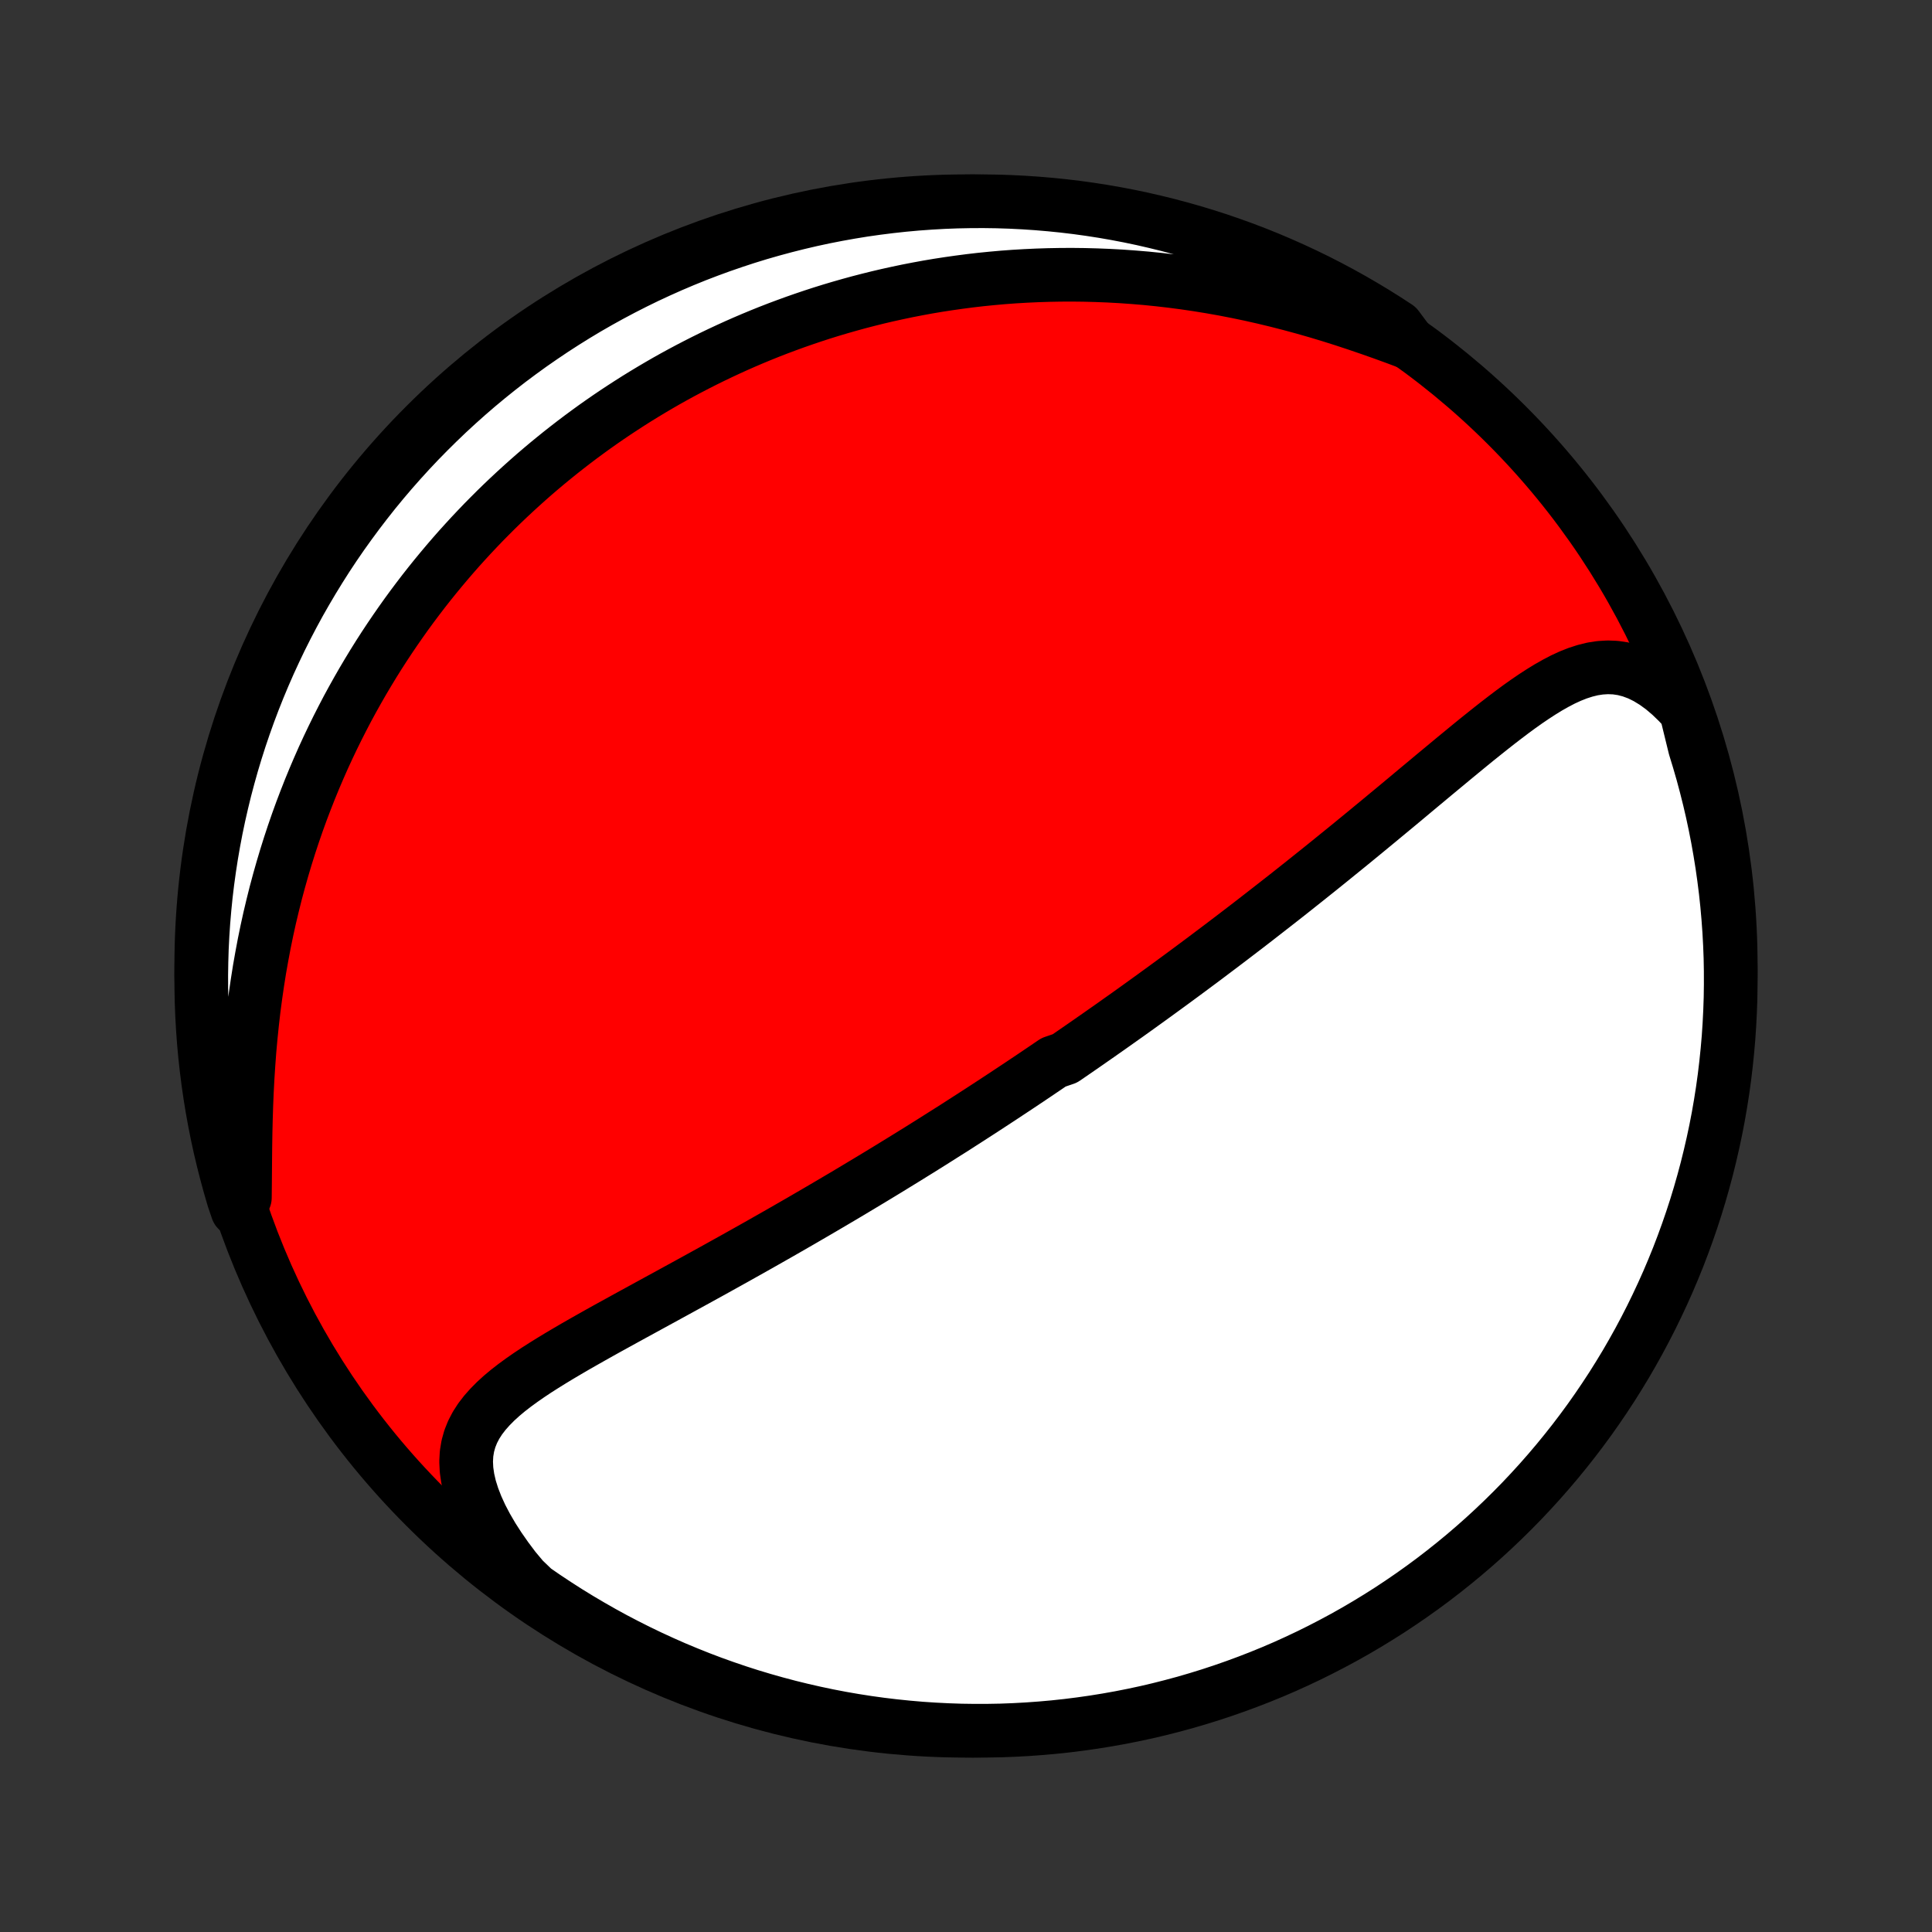 <?xml version="1.0" encoding="utf-8" standalone="no"?>
<!DOCTYPE svg PUBLIC "-//W3C//DTD SVG 1.1//EN"
  "http://www.w3.org/Graphics/SVG/1.1/DTD/svg11.dtd">
<!-- Created with matplotlib (http://matplotlib.org/) -->
<svg height="72pt" version="1.1" viewBox="0 0 72 72" width="72pt" xmlns="http://www.w3.org/2000/svg" xmlns:xlink="http://www.w3.org/1999/xlink">
 <rect x="0" y="0" width="72" height="72" fill="#333333" stroke="none"/>
 <defs>
  <style type="text/css">
*{stroke-linecap:butt;stroke-linejoin:round;}
  </style>
 </defs>
 <g id="figure_1">
  <g id="patch_1">
   <path d="
M0 72
L72 72
L72 0
L0 0
z
" style="fill:none;"/>
  </g>
  <g id="axes_1">
   <g id="PatchCollection_1">
    <defs>
     <path d="
M36 -7.5
C43.558 -7.5 50.808 -10.503 56.153 -15.848
C61.497 -21.192 64.5 -28.442 64.5 -36
C64.5 -43.558 61.497 -50.808 56.153 -56.153
C50.808 -61.497 43.558 -64.5 36 -64.5
C28.442 -64.5 21.192 -61.497 15.848 -56.153
C10.503 -50.808 7.5 -43.558 7.5 -36
C7.5 -28.442 10.503 -21.192 15.848 -15.848
C21.192 -10.503 28.442 -7.5 36 -7.5
z
" id="C0_0_a811fe30f3"/>
     <path d="
M62.831 -45.51
L62.543 -45.822
L62.251 -46.104
L61.958 -46.353
L61.663 -46.567
L61.368 -46.747
L61.074 -46.892
L60.781 -47.001
L60.491 -47.077
L60.202 -47.12
L59.916 -47.131
L59.633 -47.114
L59.352 -47.071
L59.073 -47.002
L58.796 -46.913
L58.521 -46.804
L58.247 -46.678
L57.975 -46.536
L57.703 -46.382
L57.433 -46.216
L57.163 -46.041
L56.893 -45.857
L56.624 -45.666
L56.356 -45.469
L56.088 -45.266
L55.82 -45.06
L55.553 -44.85
L55.286 -44.637
L55.019 -44.423
L54.753 -44.206
L54.488 -43.988
L54.223 -43.77
L53.959 -43.551
L53.695 -43.332
L53.432 -43.114
L53.17 -42.895
L52.909 -42.678
L52.649 -42.461
L52.391 -42.245
L52.133 -42.03
L51.876 -41.817
L51.62 -41.605
L51.366 -41.394
L51.112 -41.185
L50.861 -40.978
L50.61 -40.772
L50.361 -40.568
L50.113 -40.366
L49.866 -40.166
L49.621 -39.967
L49.377 -39.77
L49.135 -39.575
L48.893 -39.382
L48.654 -39.191
L48.415 -39.001
L48.178 -38.813
L47.943 -38.627
L47.708 -38.443
L47.475 -38.261
L47.243 -38.08
L47.013 -37.901
L46.784 -37.723
L46.556 -37.547
L46.329 -37.373
L46.103 -37.2
L45.879 -37.029
L45.655 -36.859
L45.433 -36.691
L45.211 -36.524
L44.991 -36.358
L44.772 -36.194
L44.553 -36.031
L44.336 -35.87
L44.119 -35.709
L43.903 -35.55
L43.688 -35.392
L43.473 -35.235
L43.259 -35.079
L43.046 -34.924
L42.833 -34.77
L42.621 -34.617
L42.41 -34.465
L42.199 -34.314
L41.988 -34.163
L41.777 -34.014
L41.567 -33.865
L41.358 -33.717
L41.148 -33.57
L40.939 -33.423
L40.729 -33.277
L40.52 -33.131
L40.311 -32.986
L40.102 -32.842
L39.893 -32.698
L39.683 -32.554
L39.264 -32.411
L39.054 -32.268
L38.844 -32.126
L38.633 -31.983
L38.422 -31.841
L38.211 -31.7
L37.999 -31.558
L37.786 -31.417
L37.573 -31.276
L37.36 -31.135
L37.145 -30.994
L36.93 -30.853
L36.714 -30.712
L36.497 -30.571
L36.279 -30.43
L36.06 -30.289
L35.84 -30.148
L35.62 -30.006
L35.398 -29.865
L35.174 -29.724
L34.95 -29.582
L34.724 -29.439
L34.497 -29.297
L34.269 -29.154
L34.039 -29.012
L33.807 -28.868
L33.575 -28.725
L33.34 -28.581
L33.104 -28.436
L32.866 -28.291
L32.627 -28.146
L32.385 -28
L32.142 -27.854
L31.897 -27.707
L31.65 -27.559
L31.401 -27.411
L31.15 -27.263
L30.897 -27.114
L30.642 -26.964
L30.385 -26.814
L30.125 -26.663
L29.864 -26.511
L29.6 -26.359
L29.334 -26.206
L29.066 -26.052
L28.795 -25.898
L28.522 -25.743
L28.247 -25.587
L27.97 -25.431
L27.69 -25.274
L27.408 -25.116
L27.124 -24.958
L26.838 -24.799
L26.55 -24.639
L26.259 -24.479
L25.967 -24.318
L25.672 -24.156
L25.376 -23.994
L25.078 -23.831
L24.779 -23.667
L24.478 -23.503
L24.176 -23.338
L23.873 -23.172
L23.569 -23.006
L23.264 -22.839
L22.959 -22.671
L22.654 -22.503
L22.35 -22.334
L22.046 -22.163
L21.744 -21.992
L21.443 -21.82
L21.145 -21.646
L20.849 -21.471
L20.557 -21.294
L20.269 -21.115
L19.987 -20.935
L19.711 -20.751
L19.443 -20.565
L19.183 -20.375
L18.933 -20.181
L18.695 -19.982
L18.47 -19.777
L18.261 -19.566
L18.068 -19.348
L17.894 -19.122
L17.742 -18.886
L17.613 -18.639
L17.51 -18.382
L17.434 -18.111
L17.387 -17.828
L17.371 -17.531
L17.386 -17.221
L17.433 -16.897
L17.511 -16.56
L17.621 -16.211
L17.761 -15.851
L17.93 -15.481
L18.128 -15.104
L18.352 -14.72
L18.602 -14.331
L18.875 -13.94
L19.169 -13.548
L19.498 -13.155
L19.906 -12.763
L20.319 -12.479
L20.737 -12.202
L21.159 -11.931
L21.586 -11.669
L22.018 -11.414
L22.453 -11.166
L22.893 -10.925
L23.337 -10.693
L23.784 -10.468
L24.235 -10.251
L24.69 -10.042
L25.148 -9.84
L25.61 -9.647
L26.075 -9.461
L26.542 -9.284
L27.013 -9.115
L27.486 -8.954
L27.962 -8.801
L28.441 -8.657
L28.922 -8.521
L29.404 -8.393
L29.889 -8.274
L30.376 -8.163
L30.865 -8.06
L31.355 -7.966
L31.846 -7.881
L32.339 -7.804
L32.833 -7.736
L33.327 -7.677
L33.823 -7.626
L34.319 -7.583
L34.816 -7.55
L35.313 -7.525
L35.811 -7.508
L36.308 -7.501
L36.805 -7.502
L37.302 -7.511
L37.799 -7.53
L38.295 -7.557
L38.791 -7.593
L39.285 -7.637
L39.779 -7.69
L40.271 -7.752
L40.762 -7.822
L41.252 -7.901
L41.74 -7.988
L42.226 -8.084
L42.711 -8.188
L43.193 -8.301
L43.673 -8.423
L44.151 -8.552
L44.627 -8.691
L45.099 -8.837
L45.569 -8.992
L46.036 -9.155
L46.5 -9.326
L46.961 -9.505
L47.419 -9.692
L47.873 -9.887
L48.323 -10.091
L48.77 -10.302
L49.212 -10.521
L49.651 -10.748
L50.086 -10.982
L50.516 -11.224
L50.942 -11.474
L51.363 -11.731
L51.78 -11.995
L52.191 -12.267
L52.598 -12.546
L53 -12.832
L53.397 -13.125
L53.788 -13.426
L54.174 -13.733
L54.554 -14.046
L54.929 -14.367
L55.298 -14.694
L55.661 -15.028
L56.018 -15.368
L56.369 -15.714
L56.714 -16.066
L57.052 -16.425
L57.385 -16.79
L57.71 -17.16
L58.029 -17.536
L58.341 -17.918
L58.647 -18.305
L58.945 -18.697
L59.237 -19.095
L59.521 -19.498
L59.798 -19.906
L60.069 -20.319
L60.331 -20.737
L60.587 -21.159
L60.834 -21.586
L61.075 -22.018
L61.307 -22.453
L61.532 -22.893
L61.749 -23.337
L61.958 -23.784
L62.16 -24.235
L62.353 -24.69
L62.539 -25.148
L62.716 -25.61
L62.885 -26.075
L63.046 -26.542
L63.199 -27.013
L63.343 -27.486
L63.479 -27.962
L63.607 -28.441
L63.726 -28.922
L63.837 -29.404
L63.94 -29.889
L64.034 -30.376
L64.119 -30.865
L64.196 -31.355
L64.264 -31.846
L64.323 -32.339
L64.374 -32.833
L64.417 -33.327
L64.45 -33.823
L64.475 -34.319
L64.492 -34.816
L64.499 -35.313
L64.498 -35.811
L64.489 -36.308
L64.47 -36.805
L64.443 -37.302
L64.407 -37.799
L64.363 -38.295
L64.31 -38.791
L64.248 -39.285
L64.178 -39.779
L64.099 -40.271
L64.012 -40.762
L63.916 -41.252
L63.812 -41.74
L63.699 -42.226
L63.577 -42.711
L63.448 -43.193
L63.309 -43.673
L63.163 -44.151
z
" id="C0_1_1bfa6200c5"/>
     <path d="
M52.508 -59.224
L52.031 -59.403
L51.548 -59.579
L51.06 -59.751
L50.569 -59.919
L50.075 -60.082
L49.578 -60.239
L49.08 -60.389
L48.581 -60.532
L48.082 -60.667
L47.583 -60.795
L47.085 -60.915
L46.589 -61.027
L46.094 -61.13
L45.601 -61.226
L45.11 -61.313
L44.623 -61.392
L44.138 -61.463
L43.657 -61.526
L43.18 -61.581
L42.706 -61.629
L42.237 -61.668
L41.771 -61.701
L41.31 -61.726
L40.854 -61.744
L40.402 -61.756
L39.954 -61.761
L39.511 -61.759
L39.074 -61.751
L38.641 -61.737
L38.212 -61.717
L37.789 -61.692
L37.37 -61.661
L36.957 -61.624
L36.548 -61.583
L36.144 -61.536
L35.745 -61.484
L35.35 -61.428
L34.96 -61.368
L34.575 -61.303
L34.194 -61.233
L33.818 -61.16
L33.447 -61.082
L33.079 -61.001
L32.716 -60.916
L32.358 -60.827
L32.003 -60.735
L31.653 -60.639
L31.306 -60.54
L30.964 -60.438
L30.626 -60.333
L30.291 -60.224
L29.96 -60.112
L29.633 -59.998
L29.309 -59.88
L28.988 -59.76
L28.671 -59.637
L28.358 -59.511
L28.047 -59.382
L27.74 -59.251
L27.436 -59.117
L27.135 -58.98
L26.837 -58.841
L26.541 -58.699
L26.249 -58.555
L25.959 -58.408
L25.672 -58.259
L25.387 -58.107
L25.105 -57.953
L24.825 -57.796
L24.548 -57.636
L24.273 -57.474
L24.001 -57.31
L23.73 -57.143
L23.462 -56.973
L23.196 -56.801
L22.932 -56.627
L22.669 -56.449
L22.409 -56.269
L22.151 -56.087
L21.895 -55.901
L21.64 -55.713
L21.387 -55.522
L21.136 -55.328
L20.887 -55.132
L20.639 -54.932
L20.393 -54.73
L20.148 -54.524
L19.905 -54.316
L19.664 -54.104
L19.424 -53.889
L19.186 -53.671
L18.949 -53.45
L18.713 -53.225
L18.479 -52.997
L18.247 -52.765
L18.015 -52.53
L17.786 -52.291
L17.557 -52.048
L17.331 -51.802
L17.105 -51.552
L16.881 -51.297
L16.659 -51.039
L16.438 -50.776
L16.218 -50.509
L16 -50.238
L15.784 -49.963
L15.569 -49.682
L15.356 -49.398
L15.144 -49.108
L14.935 -48.814
L14.727 -48.515
L14.521 -48.211
L14.316 -47.901
L14.114 -47.587
L13.914 -47.267
L13.716 -46.941
L13.52 -46.61
L13.327 -46.274
L13.136 -45.932
L12.947 -45.584
L12.762 -45.23
L12.579 -44.87
L12.399 -44.504
L12.222 -44.132
L12.048 -43.754
L11.878 -43.369
L11.711 -42.978
L11.548 -42.581
L11.389 -42.177
L11.233 -41.767
L11.082 -41.35
L10.936 -40.928
L10.794 -40.498
L10.657 -40.062
L10.525 -39.62
L10.398 -39.172
L10.276 -38.717
L10.161 -38.257
L10.05 -37.79
L9.946 -37.318
L9.848 -36.84
L9.757 -36.357
L9.671 -35.869
L9.593 -35.377
L9.521 -34.88
L9.455 -34.379
L9.397 -33.875
L9.345 -33.368
L9.299 -32.859
L9.261 -32.348
L9.228 -31.837
L9.201 -31.325
L9.18 -30.815
L9.164 -30.306
L9.152 -29.801
L9.144 -29.3
L9.139 -28.805
L9.135 -28.316
L9.131 -27.837
L9.126 -27.368
L8.846 -26.911
L8.699 -27.344
L8.561 -27.819
L8.431 -28.297
L8.309 -28.777
L8.195 -29.259
L8.09 -29.743
L7.994 -30.23
L7.906 -30.718
L7.827 -31.207
L7.756 -31.698
L7.694 -32.191
L7.64 -32.684
L7.595 -33.178
L7.559 -33.674
L7.531 -34.17
L7.512 -34.667
L7.502 -35.164
L7.5 -35.661
L7.508 -36.158
L7.523 -36.656
L7.548 -37.153
L7.581 -37.65
L7.623 -38.146
L7.673 -38.642
L7.732 -39.136
L7.8 -39.63
L7.876 -40.123
L7.961 -40.615
L8.054 -41.105
L8.156 -41.593
L8.267 -42.08
L8.385 -42.565
L8.513 -43.048
L8.648 -43.529
L8.792 -44.008
L8.944 -44.484
L9.105 -44.958
L9.273 -45.428
L9.45 -45.896
L9.635 -46.361
L9.828 -46.823
L10.029 -47.282
L10.238 -47.736
L10.454 -48.188
L10.679 -48.636
L10.911 -49.08
L11.15 -49.52
L11.398 -49.955
L11.653 -50.387
L11.915 -50.814
L12.184 -51.237
L12.461 -51.655
L12.745 -52.068
L13.037 -52.476
L13.335 -52.88
L13.64 -53.278
L13.951 -53.671
L14.27 -54.059
L14.595 -54.441
L14.927 -54.817
L15.265 -55.188
L15.609 -55.553
L15.96 -55.911
L16.317 -56.264
L16.679 -56.611
L17.048 -56.951
L17.422 -57.285
L17.802 -57.613
L18.188 -57.934
L18.579 -58.248
L18.975 -58.556
L19.377 -58.856
L19.783 -59.15
L20.195 -59.436
L20.611 -59.716
L21.032 -59.988
L21.457 -60.253
L21.887 -60.511
L22.322 -60.761
L22.76 -61.003
L23.203 -61.238
L23.649 -61.465
L24.099 -61.685
L24.553 -61.896
L25.01 -62.1
L25.471 -62.296
L25.934 -62.484
L26.401 -62.663
L26.871 -62.835
L27.344 -62.998
L27.819 -63.154
L28.297 -63.301
L28.777 -63.439
L29.259 -63.569
L29.743 -63.691
L30.23 -63.805
L30.718 -63.91
L31.207 -64.006
L31.698 -64.094
L32.191 -64.174
L32.684 -64.244
L33.178 -64.306
L33.674 -64.36
L34.17 -64.405
L34.667 -64.441
L35.164 -64.469
L35.661 -64.488
L36.158 -64.498
L36.656 -64.5
L37.153 -64.493
L37.65 -64.477
L38.146 -64.452
L38.642 -64.419
L39.136 -64.377
L39.63 -64.327
L40.123 -64.268
L40.615 -64.2
L41.105 -64.124
L41.593 -64.039
L42.08 -63.946
L42.565 -63.844
L43.048 -63.733
L43.529 -63.615
L44.008 -63.487
L44.484 -63.352
L44.958 -63.208
L45.428 -63.056
L45.896 -62.895
L46.361 -62.727
L46.823 -62.55
L47.282 -62.365
L47.736 -62.172
L48.188 -61.971
L48.636 -61.762
L49.08 -61.546
L49.52 -61.321
L49.955 -61.089
L50.387 -60.849
L50.814 -60.602
L51.237 -60.347
L51.655 -60.085
L52.068 -59.816
z
" id="C0_2_793149e9ca"/>
    </defs>
    <g clip-path="url(#p1bffca34e9)">
     <use style="fill:#ff0000;stroke:#000000;stroke-width:2.0;" x="0.0" xlink:href="#C0_0_a811fe30f3" y="72.0"/>
    </g>
    <g clip-path="url(#p1bffca34e9)">
     <use style="fill:#ffffff;stroke:#000000;stroke-width:2.0;" x="0.0" xlink:href="#C0_1_1bfa6200c5" y="72.0"/>
    </g>
    <g clip-path="url(#p1bffca34e9)">
     <use style="fill:#ffffff;stroke:#000000;stroke-width:2.0;" x="0.0" xlink:href="#C0_2_793149e9ca" y="72.0"/>
    </g>
   </g>
  </g>
 </g>
 <defs>
  <clipPath id="p1bffca34e9">
   <rect height="72.0" width="72.0" x="0.0" y="0.0"/>
  </clipPath>
 </defs>
</svg>
